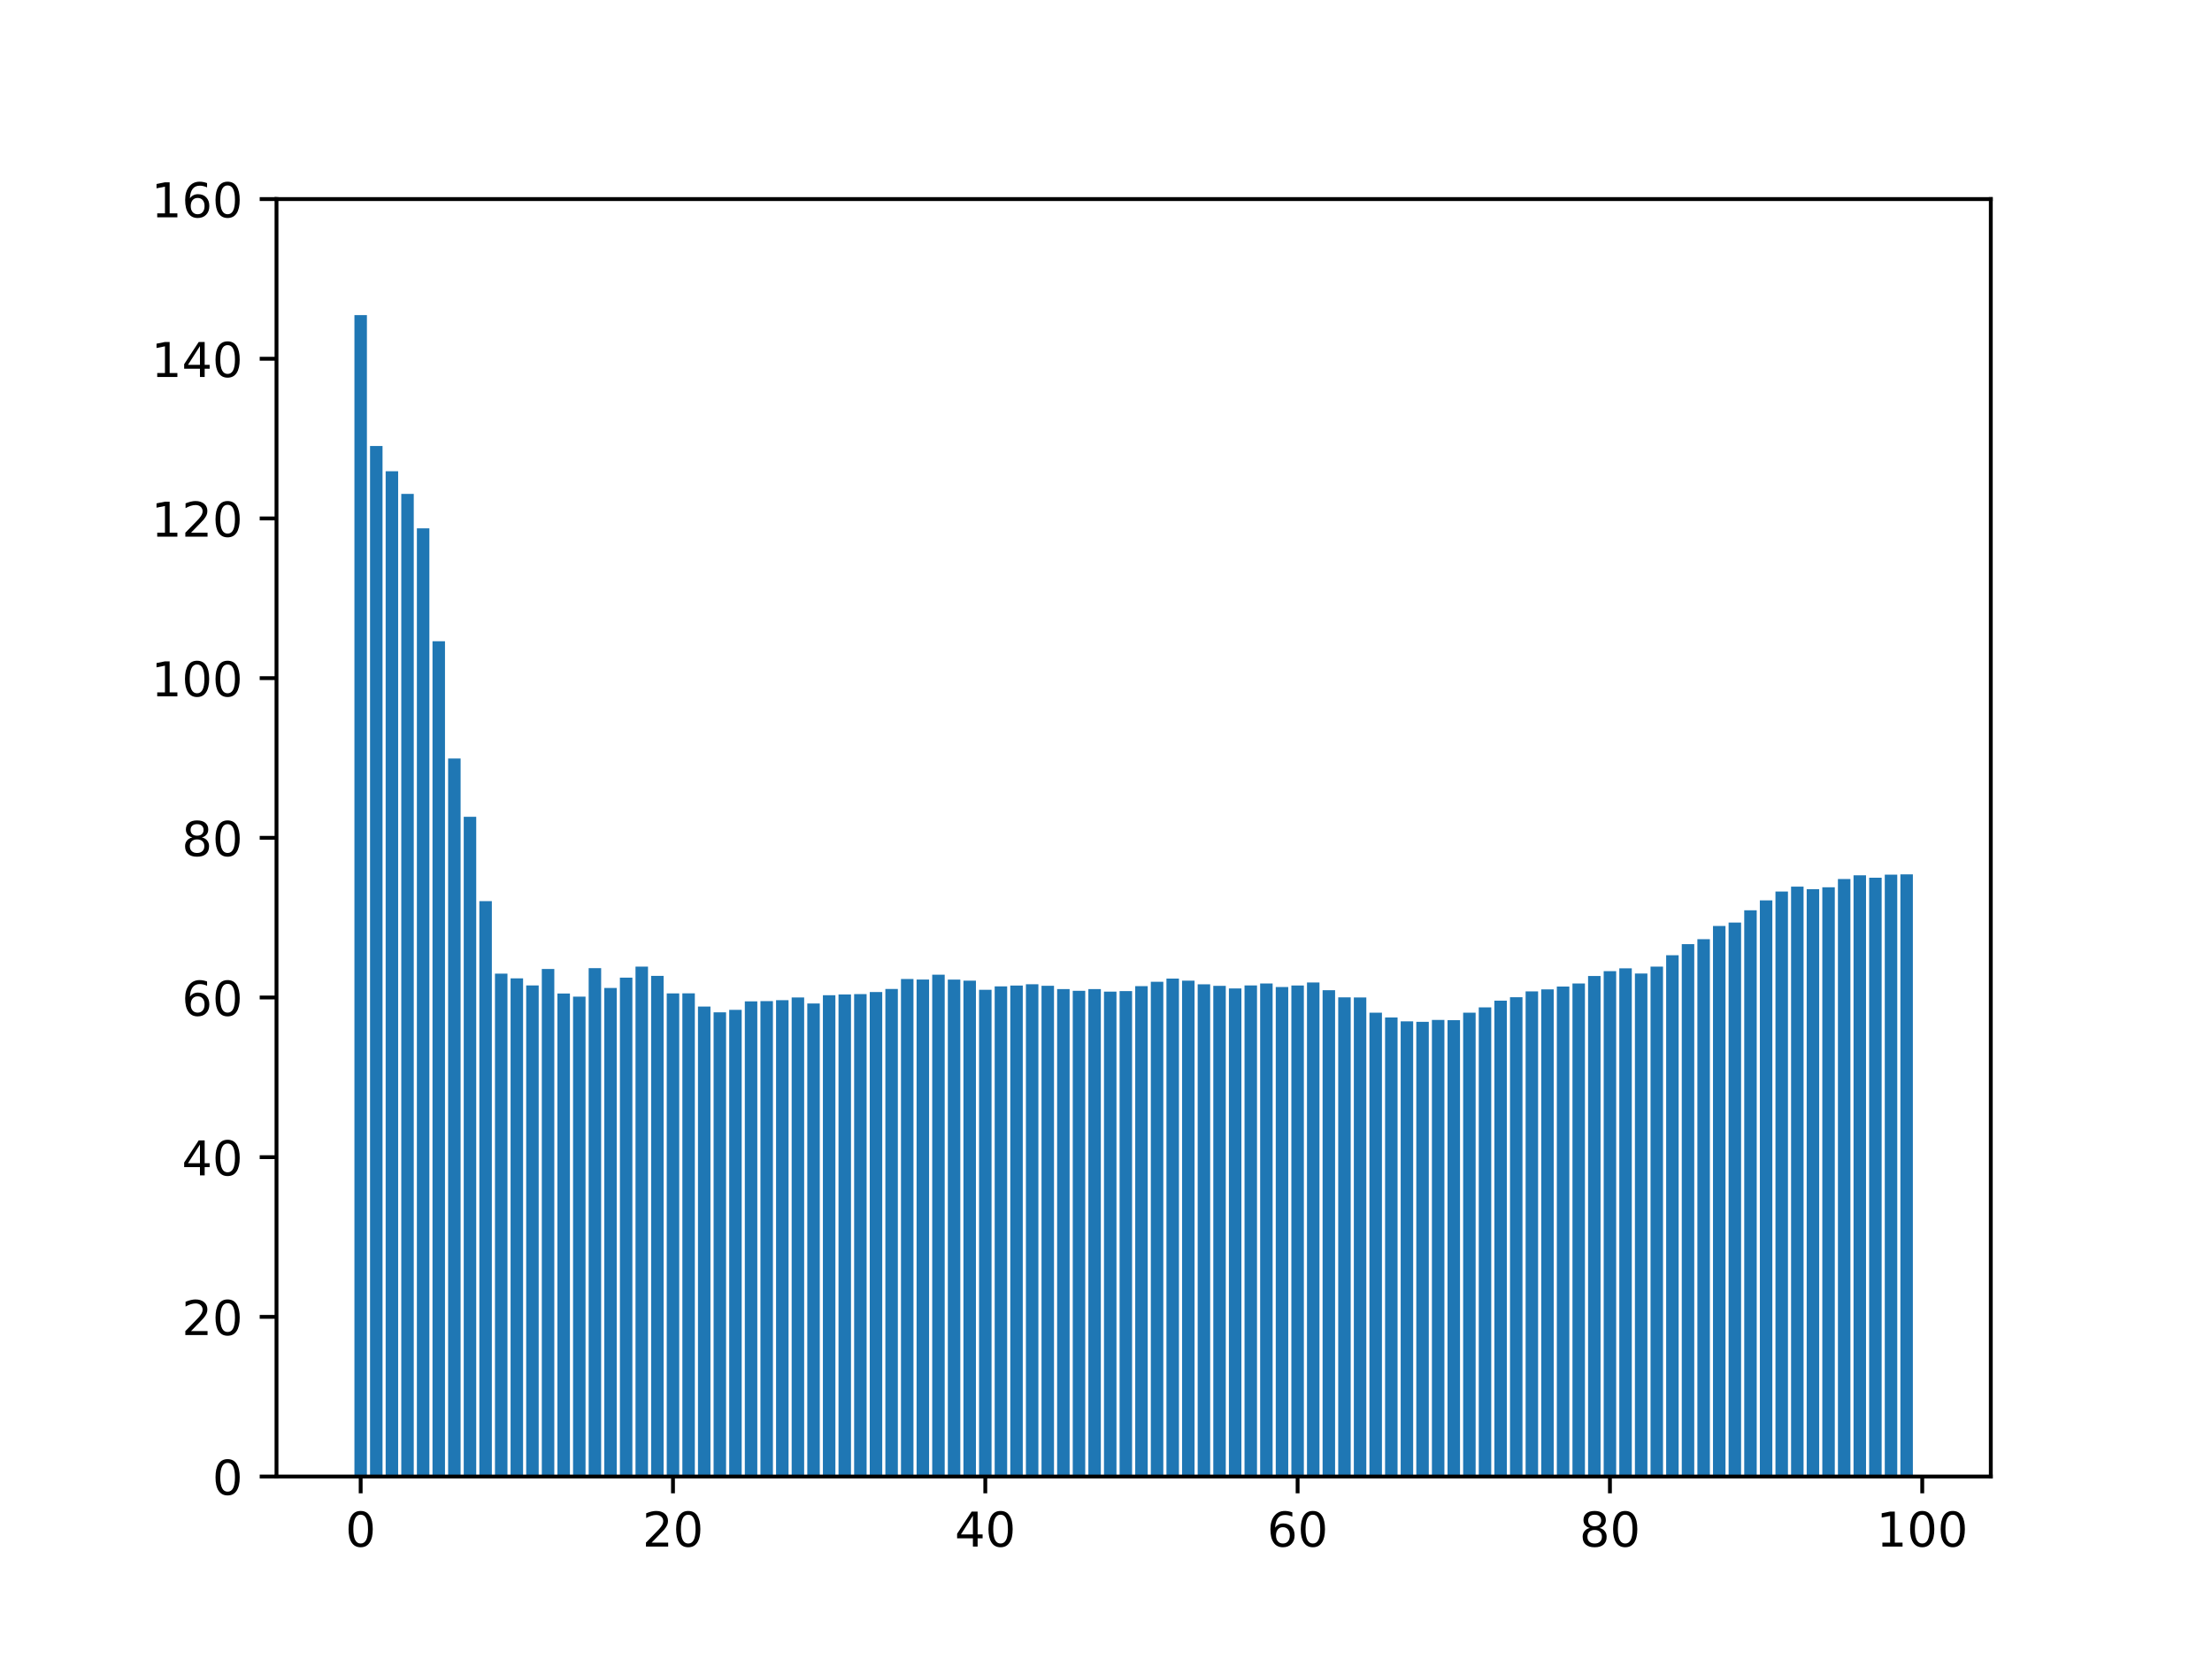 <?xml version="1.0" encoding="utf-8" standalone="no"?>
<!DOCTYPE svg PUBLIC "-//W3C//DTD SVG 1.1//EN"
  "http://www.w3.org/Graphics/SVG/1.1/DTD/svg11.dtd">
<!-- Created with matplotlib (https://matplotlib.org/) -->
<svg height="345.6pt" version="1.1" viewBox="0 0 460.8 345.6" width="460.8pt" xmlns="http://www.w3.org/2000/svg" xmlns:xlink="http://www.w3.org/1999/xlink">
 <defs>
  <style type="text/css">*{stroke-linecap:butt;stroke-linejoin:round;}</style>
 </defs>
 <g id="figure_1">
  <g id="patch_1">
   <path d="M 0 345.6 
L 460.8 345.6 
L 460.8 0 
L 0 0 
z
" style="fill:#ffffff;"/>
  </g>
  <g id="axes_1">
   <g id="patch_2">
    <path d="M 57.6 307.584 
L 414.72 307.584 
L 414.72 41.472 
L 57.6 41.472 
z
" style="fill:#ffffff;"/>
   </g>
   <g id="patch_3">
    <path clip-path="url(#p5656b4f461)" d="M 73.833 307.584 
L 76.435 307.584 
L 76.435 65.64 
L 73.833 65.64 
z
" style="fill:#1f77b4;"/>
   </g>
   <g id="patch_4">
    <path clip-path="url(#p5656b4f461)" d="M 77.086 307.584 
L 79.688 307.584 
L 79.688 92.914 
L 77.086 92.914 
z
" style="fill:#1f77b4;"/>
   </g>
   <g id="patch_5">
    <path clip-path="url(#p5656b4f461)" d="M 80.339 307.584 
L 82.941 307.584 
L 82.941 98.168 
L 80.339 98.168 
z
" style="fill:#1f77b4;"/>
   </g>
   <g id="patch_6">
    <path clip-path="url(#p5656b4f461)" d="M 83.592 307.584 
L 86.194 307.584 
L 86.194 102.886 
L 83.592 102.886 
z
" style="fill:#1f77b4;"/>
   </g>
   <g id="patch_7">
    <path clip-path="url(#p5656b4f461)" d="M 86.845 307.584 
L 89.447 307.584 
L 89.447 110.066 
L 86.845 110.066 
z
" style="fill:#1f77b4;"/>
   </g>
   <g id="patch_8">
    <path clip-path="url(#p5656b4f461)" d="M 90.098 307.584 
L 92.7 307.584 
L 92.7 133.586 
L 90.098 133.586 
z
" style="fill:#1f77b4;"/>
   </g>
   <g id="patch_9">
    <path clip-path="url(#p5656b4f461)" d="M 93.351 307.584 
L 95.953 307.584 
L 95.953 158.016 
L 93.351 158.016 
z
" style="fill:#1f77b4;"/>
   </g>
   <g id="patch_10">
    <path clip-path="url(#p5656b4f461)" d="M 96.604 307.584 
L 99.207 307.584 
L 99.207 170.155 
L 96.604 170.155 
z
" style="fill:#1f77b4;"/>
   </g>
   <g id="patch_11">
    <path clip-path="url(#p5656b4f461)" d="M 99.857 307.584 
L 102.46 307.584 
L 102.46 187.72 
L 99.857 187.72 
z
" style="fill:#1f77b4;"/>
   </g>
   <g id="patch_12">
    <path clip-path="url(#p5656b4f461)" d="M 103.11 307.584 
L 105.713 307.584 
L 105.713 202.828 
L 103.11 202.828 
z
" style="fill:#1f77b4;"/>
   </g>
   <g id="patch_13">
    <path clip-path="url(#p5656b4f461)" d="M 106.363 307.584 
L 108.966 307.584 
L 108.966 203.807 
L 106.363 203.807 
z
" style="fill:#1f77b4;"/>
   </g>
   <g id="patch_14">
    <path clip-path="url(#p5656b4f461)" d="M 109.616 307.584 
L 112.219 307.584 
L 112.219 205.283 
L 109.616 205.283 
z
" style="fill:#1f77b4;"/>
   </g>
   <g id="patch_15">
    <path clip-path="url(#p5656b4f461)" d="M 112.869 307.584 
L 115.472 307.584 
L 115.472 201.857 
L 112.869 201.857 
z
" style="fill:#1f77b4;"/>
   </g>
   <g id="patch_16">
    <path clip-path="url(#p5656b4f461)" d="M 116.122 307.584 
L 118.725 307.584 
L 118.725 206.972 
L 116.122 206.972 
z
" style="fill:#1f77b4;"/>
   </g>
   <g id="patch_17">
    <path clip-path="url(#p5656b4f461)" d="M 119.375 307.584 
L 121.978 307.584 
L 121.978 207.617 
L 119.375 207.617 
z
" style="fill:#1f77b4;"/>
   </g>
   <g id="patch_18">
    <path clip-path="url(#p5656b4f461)" d="M 122.629 307.584 
L 125.231 307.584 
L 125.231 201.686 
L 122.629 201.686 
z
" style="fill:#1f77b4;"/>
   </g>
   <g id="patch_19">
    <path clip-path="url(#p5656b4f461)" d="M 125.882 307.584 
L 128.484 307.584 
L 128.484 205.81 
L 125.882 205.81 
z
" style="fill:#1f77b4;"/>
   </g>
   <g id="patch_20">
    <path clip-path="url(#p5656b4f461)" d="M 129.135 307.584 
L 131.737 307.584 
L 131.737 203.661 
L 129.135 203.661 
z
" style="fill:#1f77b4;"/>
   </g>
   <g id="patch_21">
    <path clip-path="url(#p5656b4f461)" d="M 132.388 307.584 
L 134.99 307.584 
L 134.99 201.365 
L 132.388 201.365 
z
" style="fill:#1f77b4;"/>
   </g>
   <g id="patch_22">
    <path clip-path="url(#p5656b4f461)" d="M 135.641 307.584 
L 138.243 307.584 
L 138.243 203.296 
L 135.641 203.296 
z
" style="fill:#1f77b4;"/>
   </g>
   <g id="patch_23">
    <path clip-path="url(#p5656b4f461)" d="M 138.894 307.584 
L 141.496 307.584 
L 141.496 206.943 
L 138.894 206.943 
z
" style="fill:#1f77b4;"/>
   </g>
   <g id="patch_24">
    <path clip-path="url(#p5656b4f461)" d="M 142.147 307.584 
L 144.749 307.584 
L 144.749 206.932 
L 142.147 206.932 
z
" style="fill:#1f77b4;"/>
   </g>
   <g id="patch_25">
    <path clip-path="url(#p5656b4f461)" d="M 145.4 307.584 
L 148.002 307.584 
L 148.002 209.678 
L 145.4 209.678 
z
" style="fill:#1f77b4;"/>
   </g>
   <g id="patch_26">
    <path clip-path="url(#p5656b4f461)" d="M 148.653 307.584 
L 151.255 307.584 
L 151.255 210.892 
L 148.653 210.892 
z
" style="fill:#1f77b4;"/>
   </g>
   <g id="patch_27">
    <path clip-path="url(#p5656b4f461)" d="M 151.906 307.584 
L 154.508 307.584 
L 154.508 210.369 
L 151.906 210.369 
z
" style="fill:#1f77b4;"/>
   </g>
   <g id="patch_28">
    <path clip-path="url(#p5656b4f461)" d="M 155.159 307.584 
L 157.761 307.584 
L 157.761 208.604 
L 155.159 208.604 
z
" style="fill:#1f77b4;"/>
   </g>
   <g id="patch_29">
    <path clip-path="url(#p5656b4f461)" d="M 158.412 307.584 
L 161.015 307.584 
L 161.015 208.546 
L 158.412 208.546 
z
" style="fill:#1f77b4;"/>
   </g>
   <g id="patch_30">
    <path clip-path="url(#p5656b4f461)" d="M 161.665 307.584 
L 164.268 307.584 
L 164.268 208.353 
L 161.665 208.353 
z
" style="fill:#1f77b4;"/>
   </g>
   <g id="patch_31">
    <path clip-path="url(#p5656b4f461)" d="M 164.918 307.584 
L 167.521 307.584 
L 167.521 207.784 
L 164.918 207.784 
z
" style="fill:#1f77b4;"/>
   </g>
   <g id="patch_32">
    <path clip-path="url(#p5656b4f461)" d="M 168.171 307.584 
L 170.774 307.584 
L 170.774 209.047 
L 168.171 209.047 
z
" style="fill:#1f77b4;"/>
   </g>
   <g id="patch_33">
    <path clip-path="url(#p5656b4f461)" d="M 171.424 307.584 
L 174.027 307.584 
L 174.027 207.324 
L 171.424 207.324 
z
" style="fill:#1f77b4;"/>
   </g>
   <g id="patch_34">
    <path clip-path="url(#p5656b4f461)" d="M 174.677 307.584 
L 177.28 307.584 
L 177.28 207.166 
L 174.677 207.166 
z
" style="fill:#1f77b4;"/>
   </g>
   <g id="patch_35">
    <path clip-path="url(#p5656b4f461)" d="M 177.93 307.584 
L 180.533 307.584 
L 180.533 207.089 
L 177.93 207.089 
z
" style="fill:#1f77b4;"/>
   </g>
   <g id="patch_36">
    <path clip-path="url(#p5656b4f461)" d="M 181.183 307.584 
L 183.786 307.584 
L 183.786 206.659 
L 181.183 206.659 
z
" style="fill:#1f77b4;"/>
   </g>
   <g id="patch_37">
    <path clip-path="url(#p5656b4f461)" d="M 184.436 307.584 
L 187.039 307.584 
L 187.039 206.016 
L 184.436 206.016 
z
" style="fill:#1f77b4;"/>
   </g>
   <g id="patch_38">
    <path clip-path="url(#p5656b4f461)" d="M 187.69 307.584 
L 190.292 307.584 
L 190.292 203.939 
L 187.69 203.939 
z
" style="fill:#1f77b4;"/>
   </g>
   <g id="patch_39">
    <path clip-path="url(#p5656b4f461)" d="M 190.943 307.584 
L 193.545 307.584 
L 193.545 204.058 
L 190.943 204.058 
z
" style="fill:#1f77b4;"/>
   </g>
   <g id="patch_40">
    <path clip-path="url(#p5656b4f461)" d="M 194.196 307.584 
L 196.798 307.584 
L 196.798 203.053 
L 194.196 203.053 
z
" style="fill:#1f77b4;"/>
   </g>
   <g id="patch_41">
    <path clip-path="url(#p5656b4f461)" d="M 197.449 307.584 
L 200.051 307.584 
L 200.051 204.065 
L 197.449 204.065 
z
" style="fill:#1f77b4;"/>
   </g>
   <g id="patch_42">
    <path clip-path="url(#p5656b4f461)" d="M 200.702 307.584 
L 203.304 307.584 
L 203.304 204.287 
L 200.702 204.287 
z
" style="fill:#1f77b4;"/>
   </g>
   <g id="patch_43">
    <path clip-path="url(#p5656b4f461)" d="M 203.955 307.584 
L 206.557 307.584 
L 206.557 206.192 
L 203.955 206.192 
z
" style="fill:#1f77b4;"/>
   </g>
   <g id="patch_44">
    <path clip-path="url(#p5656b4f461)" d="M 207.208 307.584 
L 209.81 307.584 
L 209.81 205.483 
L 207.208 205.483 
z
" style="fill:#1f77b4;"/>
   </g>
   <g id="patch_45">
    <path clip-path="url(#p5656b4f461)" d="M 210.461 307.584 
L 213.063 307.584 
L 213.063 205.306 
L 210.461 205.306 
z
" style="fill:#1f77b4;"/>
   </g>
   <g id="patch_46">
    <path clip-path="url(#p5656b4f461)" d="M 213.714 307.584 
L 216.316 307.584 
L 216.316 205.04 
L 213.714 205.04 
z
" style="fill:#1f77b4;"/>
   </g>
   <g id="patch_47">
    <path clip-path="url(#p5656b4f461)" d="M 216.967 307.584 
L 219.569 307.584 
L 219.569 205.361 
L 216.967 205.361 
z
" style="fill:#1f77b4;"/>
   </g>
   <g id="patch_48">
    <path clip-path="url(#p5656b4f461)" d="M 220.22 307.584 
L 222.822 307.584 
L 222.822 206.042 
L 220.22 206.042 
z
" style="fill:#1f77b4;"/>
   </g>
   <g id="patch_49">
    <path clip-path="url(#p5656b4f461)" d="M 223.473 307.584 
L 226.076 307.584 
L 226.076 206.403 
L 223.473 206.403 
z
" style="fill:#1f77b4;"/>
   </g>
   <g id="patch_50">
    <path clip-path="url(#p5656b4f461)" d="M 226.726 307.584 
L 229.329 307.584 
L 229.329 206.048 
L 226.726 206.048 
z
" style="fill:#1f77b4;"/>
   </g>
   <g id="patch_51">
    <path clip-path="url(#p5656b4f461)" d="M 229.979 307.584 
L 232.582 307.584 
L 232.582 206.569 
L 229.979 206.569 
z
" style="fill:#1f77b4;"/>
   </g>
   <g id="patch_52">
    <path clip-path="url(#p5656b4f461)" d="M 233.232 307.584 
L 235.835 307.584 
L 235.835 206.466 
L 233.232 206.466 
z
" style="fill:#1f77b4;"/>
   </g>
   <g id="patch_53">
    <path clip-path="url(#p5656b4f461)" d="M 236.485 307.584 
L 239.088 307.584 
L 239.088 205.436 
L 236.485 205.436 
z
" style="fill:#1f77b4;"/>
   </g>
   <g id="patch_54">
    <path clip-path="url(#p5656b4f461)" d="M 239.738 307.584 
L 242.341 307.584 
L 242.341 204.527 
L 239.738 204.527 
z
" style="fill:#1f77b4;"/>
   </g>
   <g id="patch_55">
    <path clip-path="url(#p5656b4f461)" d="M 242.991 307.584 
L 245.594 307.584 
L 245.594 203.853 
L 242.991 203.853 
z
" style="fill:#1f77b4;"/>
   </g>
   <g id="patch_56">
    <path clip-path="url(#p5656b4f461)" d="M 246.244 307.584 
L 248.847 307.584 
L 248.847 204.29 
L 246.244 204.29 
z
" style="fill:#1f77b4;"/>
   </g>
   <g id="patch_57">
    <path clip-path="url(#p5656b4f461)" d="M 249.498 307.584 
L 252.1 307.584 
L 252.1 205.055 
L 249.498 205.055 
z
" style="fill:#1f77b4;"/>
   </g>
   <g id="patch_58">
    <path clip-path="url(#p5656b4f461)" d="M 252.751 307.584 
L 255.353 307.584 
L 255.353 205.369 
L 252.751 205.369 
z
" style="fill:#1f77b4;"/>
   </g>
   <g id="patch_59">
    <path clip-path="url(#p5656b4f461)" d="M 256.004 307.584 
L 258.606 307.584 
L 258.606 205.906 
L 256.004 205.906 
z
" style="fill:#1f77b4;"/>
   </g>
   <g id="patch_60">
    <path clip-path="url(#p5656b4f461)" d="M 259.257 307.584 
L 261.859 307.584 
L 261.859 205.283 
L 259.257 205.283 
z
" style="fill:#1f77b4;"/>
   </g>
   <g id="patch_61">
    <path clip-path="url(#p5656b4f461)" d="M 262.51 307.584 
L 265.112 307.584 
L 265.112 204.873 
L 262.51 204.873 
z
" style="fill:#1f77b4;"/>
   </g>
   <g id="patch_62">
    <path clip-path="url(#p5656b4f461)" d="M 265.763 307.584 
L 268.365 307.584 
L 268.365 205.62 
L 265.763 205.62 
z
" style="fill:#1f77b4;"/>
   </g>
   <g id="patch_63">
    <path clip-path="url(#p5656b4f461)" d="M 269.016 307.584 
L 271.618 307.584 
L 271.618 205.294 
L 269.016 205.294 
z
" style="fill:#1f77b4;"/>
   </g>
   <g id="patch_64">
    <path clip-path="url(#p5656b4f461)" d="M 272.269 307.584 
L 274.871 307.584 
L 274.871 204.665 
L 272.269 204.665 
z
" style="fill:#1f77b4;"/>
   </g>
   <g id="patch_65">
    <path clip-path="url(#p5656b4f461)" d="M 275.522 307.584 
L 278.124 307.584 
L 278.124 206.282 
L 275.522 206.282 
z
" style="fill:#1f77b4;"/>
   </g>
   <g id="patch_66">
    <path clip-path="url(#p5656b4f461)" d="M 278.775 307.584 
L 281.377 307.584 
L 281.377 207.769 
L 278.775 207.769 
z
" style="fill:#1f77b4;"/>
   </g>
   <g id="patch_67">
    <path clip-path="url(#p5656b4f461)" d="M 282.028 307.584 
L 284.63 307.584 
L 284.63 207.794 
L 282.028 207.794 
z
" style="fill:#1f77b4;"/>
   </g>
   <g id="patch_68">
    <path clip-path="url(#p5656b4f461)" d="M 285.281 307.584 
L 287.884 307.584 
L 287.884 210.958 
L 285.281 210.958 
z
" style="fill:#1f77b4;"/>
   </g>
   <g id="patch_69">
    <path clip-path="url(#p5656b4f461)" d="M 288.534 307.584 
L 291.137 307.584 
L 291.137 211.957 
L 288.534 211.957 
z
" style="fill:#1f77b4;"/>
   </g>
   <g id="patch_70">
    <path clip-path="url(#p5656b4f461)" d="M 291.787 307.584 
L 294.39 307.584 
L 294.39 212.768 
L 291.787 212.768 
z
" style="fill:#1f77b4;"/>
   </g>
   <g id="patch_71">
    <path clip-path="url(#p5656b4f461)" d="M 295.04 307.584 
L 297.643 307.584 
L 297.643 212.869 
L 295.04 212.869 
z
" style="fill:#1f77b4;"/>
   </g>
   <g id="patch_72">
    <path clip-path="url(#p5656b4f461)" d="M 298.293 307.584 
L 300.896 307.584 
L 300.896 212.466 
L 298.293 212.466 
z
" style="fill:#1f77b4;"/>
   </g>
   <g id="patch_73">
    <path clip-path="url(#p5656b4f461)" d="M 301.546 307.584 
L 304.149 307.584 
L 304.149 212.52 
L 301.546 212.52 
z
" style="fill:#1f77b4;"/>
   </g>
   <g id="patch_74">
    <path clip-path="url(#p5656b4f461)" d="M 304.799 307.584 
L 307.402 307.584 
L 307.402 210.955 
L 304.799 210.955 
z
" style="fill:#1f77b4;"/>
   </g>
   <g id="patch_75">
    <path clip-path="url(#p5656b4f461)" d="M 308.052 307.584 
L 310.655 307.584 
L 310.655 209.85 
L 308.052 209.85 
z
" style="fill:#1f77b4;"/>
   </g>
   <g id="patch_76">
    <path clip-path="url(#p5656b4f461)" d="M 311.305 307.584 
L 313.908 307.584 
L 313.908 208.457 
L 311.305 208.457 
z
" style="fill:#1f77b4;"/>
   </g>
   <g id="patch_77">
    <path clip-path="url(#p5656b4f461)" d="M 314.559 307.584 
L 317.161 307.584 
L 317.161 207.741 
L 314.559 207.741 
z
" style="fill:#1f77b4;"/>
   </g>
   <g id="patch_78">
    <path clip-path="url(#p5656b4f461)" d="M 317.812 307.584 
L 320.414 307.584 
L 320.414 206.52 
L 317.812 206.52 
z
" style="fill:#1f77b4;"/>
   </g>
   <g id="patch_79">
    <path clip-path="url(#p5656b4f461)" d="M 321.065 307.584 
L 323.667 307.584 
L 323.667 206.102 
L 321.065 206.102 
z
" style="fill:#1f77b4;"/>
   </g>
   <g id="patch_80">
    <path clip-path="url(#p5656b4f461)" d="M 324.318 307.584 
L 326.92 307.584 
L 326.92 205.513 
L 324.318 205.513 
z
" style="fill:#1f77b4;"/>
   </g>
   <g id="patch_81">
    <path clip-path="url(#p5656b4f461)" d="M 327.571 307.584 
L 330.173 307.584 
L 330.173 204.878 
L 327.571 204.878 
z
" style="fill:#1f77b4;"/>
   </g>
   <g id="patch_82">
    <path clip-path="url(#p5656b4f461)" d="M 330.824 307.584 
L 333.426 307.584 
L 333.426 203.319 
L 330.824 203.319 
z
" style="fill:#1f77b4;"/>
   </g>
   <g id="patch_83">
    <path clip-path="url(#p5656b4f461)" d="M 334.077 307.584 
L 336.679 307.584 
L 336.679 202.316 
L 334.077 202.316 
z
" style="fill:#1f77b4;"/>
   </g>
   <g id="patch_84">
    <path clip-path="url(#p5656b4f461)" d="M 337.33 307.584 
L 339.932 307.584 
L 339.932 201.724 
L 337.33 201.724 
z
" style="fill:#1f77b4;"/>
   </g>
   <g id="patch_85">
    <path clip-path="url(#p5656b4f461)" d="M 340.583 307.584 
L 343.185 307.584 
L 343.185 202.8 
L 340.583 202.8 
z
" style="fill:#1f77b4;"/>
   </g>
   <g id="patch_86">
    <path clip-path="url(#p5656b4f461)" d="M 343.836 307.584 
L 346.438 307.584 
L 346.438 201.364 
L 343.836 201.364 
z
" style="fill:#1f77b4;"/>
   </g>
   <g id="patch_87">
    <path clip-path="url(#p5656b4f461)" d="M 347.089 307.584 
L 349.691 307.584 
L 349.691 198.989 
L 347.089 198.989 
z
" style="fill:#1f77b4;"/>
   </g>
   <g id="patch_88">
    <path clip-path="url(#p5656b4f461)" d="M 350.342 307.584 
L 352.945 307.584 
L 352.945 196.685 
L 350.342 196.685 
z
" style="fill:#1f77b4;"/>
   </g>
   <g id="patch_89">
    <path clip-path="url(#p5656b4f461)" d="M 353.595 307.584 
L 356.198 307.584 
L 356.198 195.65 
L 353.595 195.65 
z
" style="fill:#1f77b4;"/>
   </g>
   <g id="patch_90">
    <path clip-path="url(#p5656b4f461)" d="M 356.848 307.584 
L 359.451 307.584 
L 359.451 192.901 
L 356.848 192.901 
z
" style="fill:#1f77b4;"/>
   </g>
   <g id="patch_91">
    <path clip-path="url(#p5656b4f461)" d="M 360.101 307.584 
L 362.704 307.584 
L 362.704 192.18 
L 360.101 192.18 
z
" style="fill:#1f77b4;"/>
   </g>
   <g id="patch_92">
    <path clip-path="url(#p5656b4f461)" d="M 363.354 307.584 
L 365.957 307.584 
L 365.957 189.625 
L 363.354 189.625 
z
" style="fill:#1f77b4;"/>
   </g>
   <g id="patch_93">
    <path clip-path="url(#p5656b4f461)" d="M 366.607 307.584 
L 369.21 307.584 
L 369.21 187.566 
L 366.607 187.566 
z
" style="fill:#1f77b4;"/>
   </g>
   <g id="patch_94">
    <path clip-path="url(#p5656b4f461)" d="M 369.86 307.584 
L 372.463 307.584 
L 372.463 185.725 
L 369.86 185.725 
z
" style="fill:#1f77b4;"/>
   </g>
   <g id="patch_95">
    <path clip-path="url(#p5656b4f461)" d="M 373.113 307.584 
L 375.716 307.584 
L 375.716 184.7 
L 373.113 184.7 
z
" style="fill:#1f77b4;"/>
   </g>
   <g id="patch_96">
    <path clip-path="url(#p5656b4f461)" d="M 376.367 307.584 
L 378.969 307.584 
L 378.969 185.227 
L 376.367 185.227 
z
" style="fill:#1f77b4;"/>
   </g>
   <g id="patch_97">
    <path clip-path="url(#p5656b4f461)" d="M 379.62 307.584 
L 382.222 307.584 
L 382.222 184.832 
L 379.62 184.832 
z
" style="fill:#1f77b4;"/>
   </g>
   <g id="patch_98">
    <path clip-path="url(#p5656b4f461)" d="M 382.873 307.584 
L 385.475 307.584 
L 385.475 183.111 
L 382.873 183.111 
z
" style="fill:#1f77b4;"/>
   </g>
   <g id="patch_99">
    <path clip-path="url(#p5656b4f461)" d="M 386.126 307.584 
L 388.728 307.584 
L 388.728 182.342 
L 386.126 182.342 
z
" style="fill:#1f77b4;"/>
   </g>
   <g id="patch_100">
    <path clip-path="url(#p5656b4f461)" d="M 389.379 307.584 
L 391.981 307.584 
L 391.981 182.845 
L 389.379 182.845 
z
" style="fill:#1f77b4;"/>
   </g>
   <g id="patch_101">
    <path clip-path="url(#p5656b4f461)" d="M 392.632 307.584 
L 395.234 307.584 
L 395.234 182.205 
L 392.632 182.205 
z
" style="fill:#1f77b4;"/>
   </g>
   <g id="patch_102">
    <path clip-path="url(#p5656b4f461)" d="M 395.885 307.584 
L 398.487 307.584 
L 398.487 182.144 
L 395.885 182.144 
z
" style="fill:#1f77b4;"/>
   </g>
   <g id="matplotlib.axis_1">
    <g id="xtick_1">
     <g id="line2d_1">
      <defs>
       <path d="M 0 0 
L 0 3.5 
" id="mc720abbf88" style="stroke:#000000;stroke-width:0.8;"/>
      </defs>
      <g>
       <use style="stroke:#000000;stroke-width:0.8;" x="75.134" xlink:href="#mc720abbf88" y="307.584"/>
      </g>
     </g>
     <g id="text_1">
      <!-- 0 -->
      <g transform="translate(71.953 322.182)scale(0.1 -0.1)">
       <defs>
        <path d="M 31.781 66.406 
Q 24.172 66.406 20.328 58.906 
Q 16.5 51.422 16.5 36.375 
Q 16.5 21.391 20.328 13.891 
Q 24.172 6.391 31.781 6.391 
Q 39.453 6.391 43.281 13.891 
Q 47.125 21.391 47.125 36.375 
Q 47.125 51.422 43.281 58.906 
Q 39.453 66.406 31.781 66.406 
z
M 31.781 74.219 
Q 44.047 74.219 50.516 64.516 
Q 56.984 54.828 56.984 36.375 
Q 56.984 17.969 50.516 8.266 
Q 44.047 -1.422 31.781 -1.422 
Q 19.531 -1.422 13.062 8.266 
Q 6.594 17.969 6.594 36.375 
Q 6.594 54.828 13.062 64.516 
Q 19.531 74.219 31.781 74.219 
z
" id="DejaVuSans-48"/>
       </defs>
       <use xlink:href="#DejaVuSans-48"/>
      </g>
     </g>
    </g>
    <g id="xtick_2">
     <g id="line2d_2">
      <g>
       <use style="stroke:#000000;stroke-width:0.8;" x="140.195" xlink:href="#mc720abbf88" y="307.584"/>
      </g>
     </g>
     <g id="text_2">
      <!-- 20 -->
      <g transform="translate(133.832 322.182)scale(0.1 -0.1)">
       <defs>
        <path d="M 19.188 8.297 
L 53.609 8.297 
L 53.609 0 
L 7.328 0 
L 7.328 8.297 
Q 12.938 14.109 22.625 23.891 
Q 32.328 33.688 34.812 36.531 
Q 39.547 41.844 41.422 45.531 
Q 43.312 49.219 43.312 52.781 
Q 43.312 58.594 39.234 62.25 
Q 35.156 65.922 28.609 65.922 
Q 23.969 65.922 18.812 64.312 
Q 13.672 62.703 7.812 59.422 
L 7.812 69.391 
Q 13.766 71.781 18.938 73 
Q 24.125 74.219 28.422 74.219 
Q 39.75 74.219 46.484 68.547 
Q 53.219 62.891 53.219 53.422 
Q 53.219 48.922 51.531 44.891 
Q 49.859 40.875 45.406 35.406 
Q 44.188 33.984 37.641 27.219 
Q 31.109 20.453 19.188 8.297 
z
" id="DejaVuSans-50"/>
       </defs>
       <use xlink:href="#DejaVuSans-50"/>
       <use x="63.623" xlink:href="#DejaVuSans-48"/>
      </g>
     </g>
    </g>
    <g id="xtick_3">
     <g id="line2d_3">
      <g>
       <use style="stroke:#000000;stroke-width:0.8;" x="205.256" xlink:href="#mc720abbf88" y="307.584"/>
      </g>
     </g>
     <g id="text_3">
      <!-- 40 -->
      <g transform="translate(198.894 322.182)scale(0.1 -0.1)">
       <defs>
        <path d="M 37.797 64.312 
L 12.891 25.391 
L 37.797 25.391 
z
M 35.203 72.906 
L 47.609 72.906 
L 47.609 25.391 
L 58.016 25.391 
L 58.016 17.188 
L 47.609 17.188 
L 47.609 0 
L 37.797 0 
L 37.797 17.188 
L 4.891 17.188 
L 4.891 26.703 
z
" id="DejaVuSans-52"/>
       </defs>
       <use xlink:href="#DejaVuSans-52"/>
       <use x="63.623" xlink:href="#DejaVuSans-48"/>
      </g>
     </g>
    </g>
    <g id="xtick_4">
     <g id="line2d_4">
      <g>
       <use style="stroke:#000000;stroke-width:0.8;" x="270.317" xlink:href="#mc720abbf88" y="307.584"/>
      </g>
     </g>
     <g id="text_4">
      <!-- 60 -->
      <g transform="translate(263.955 322.182)scale(0.1 -0.1)">
       <defs>
        <path d="M 33.016 40.375 
Q 26.375 40.375 22.484 35.828 
Q 18.609 31.297 18.609 23.391 
Q 18.609 15.531 22.484 10.953 
Q 26.375 6.391 33.016 6.391 
Q 39.656 6.391 43.531 10.953 
Q 47.406 15.531 47.406 23.391 
Q 47.406 31.297 43.531 35.828 
Q 39.656 40.375 33.016 40.375 
z
M 52.594 71.297 
L 52.594 62.312 
Q 48.875 64.062 45.094 64.984 
Q 41.312 65.922 37.594 65.922 
Q 27.828 65.922 22.672 59.328 
Q 17.531 52.734 16.797 39.406 
Q 19.672 43.656 24.016 45.922 
Q 28.375 48.188 33.594 48.188 
Q 44.578 48.188 50.953 41.516 
Q 57.328 34.859 57.328 23.391 
Q 57.328 12.156 50.688 5.359 
Q 44.047 -1.422 33.016 -1.422 
Q 20.359 -1.422 13.672 8.266 
Q 6.984 17.969 6.984 36.375 
Q 6.984 53.656 15.188 63.938 
Q 23.391 74.219 37.203 74.219 
Q 40.922 74.219 44.703 73.484 
Q 48.484 72.75 52.594 71.297 
z
" id="DejaVuSans-54"/>
       </defs>
       <use xlink:href="#DejaVuSans-54"/>
       <use x="63.623" xlink:href="#DejaVuSans-48"/>
      </g>
     </g>
    </g>
    <g id="xtick_5">
     <g id="line2d_5">
      <g>
       <use style="stroke:#000000;stroke-width:0.8;" x="335.378" xlink:href="#mc720abbf88" y="307.584"/>
      </g>
     </g>
     <g id="text_5">
      <!-- 80 -->
      <g transform="translate(329.016 322.182)scale(0.1 -0.1)">
       <defs>
        <path d="M 31.781 34.625 
Q 24.75 34.625 20.719 30.859 
Q 16.703 27.094 16.703 20.516 
Q 16.703 13.922 20.719 10.156 
Q 24.75 6.391 31.781 6.391 
Q 38.812 6.391 42.859 10.172 
Q 46.922 13.969 46.922 20.516 
Q 46.922 27.094 42.891 30.859 
Q 38.875 34.625 31.781 34.625 
z
M 21.922 38.812 
Q 15.578 40.375 12.031 44.719 
Q 8.5 49.078 8.5 55.328 
Q 8.5 64.062 14.719 69.141 
Q 20.953 74.219 31.781 74.219 
Q 42.672 74.219 48.875 69.141 
Q 55.078 64.062 55.078 55.328 
Q 55.078 49.078 51.531 44.719 
Q 48 40.375 41.703 38.812 
Q 48.828 37.156 52.797 32.312 
Q 56.781 27.484 56.781 20.516 
Q 56.781 9.906 50.312 4.234 
Q 43.844 -1.422 31.781 -1.422 
Q 19.734 -1.422 13.25 4.234 
Q 6.781 9.906 6.781 20.516 
Q 6.781 27.484 10.781 32.312 
Q 14.797 37.156 21.922 38.812 
z
M 18.312 54.391 
Q 18.312 48.734 21.844 45.562 
Q 25.391 42.391 31.781 42.391 
Q 38.141 42.391 41.719 45.562 
Q 45.312 48.734 45.312 54.391 
Q 45.312 60.062 41.719 63.234 
Q 38.141 66.406 31.781 66.406 
Q 25.391 66.406 21.844 63.234 
Q 18.312 60.062 18.312 54.391 
z
" id="DejaVuSans-56"/>
       </defs>
       <use xlink:href="#DejaVuSans-56"/>
       <use x="63.623" xlink:href="#DejaVuSans-48"/>
      </g>
     </g>
    </g>
    <g id="xtick_6">
     <g id="line2d_6">
      <g>
       <use style="stroke:#000000;stroke-width:0.8;" x="400.439" xlink:href="#mc720abbf88" y="307.584"/>
      </g>
     </g>
     <g id="text_6">
      <!-- 100 -->
      <g transform="translate(390.895 322.182)scale(0.1 -0.1)">
       <defs>
        <path d="M 12.406 8.297 
L 28.516 8.297 
L 28.516 63.922 
L 10.984 60.406 
L 10.984 69.391 
L 28.422 72.906 
L 38.281 72.906 
L 38.281 8.297 
L 54.391 8.297 
L 54.391 0 
L 12.406 0 
z
" id="DejaVuSans-49"/>
       </defs>
       <use xlink:href="#DejaVuSans-49"/>
       <use x="63.623" xlink:href="#DejaVuSans-48"/>
       <use x="127.246" xlink:href="#DejaVuSans-48"/>
      </g>
     </g>
    </g>
   </g>
   <g id="matplotlib.axis_2">
    <g id="ytick_1">
     <g id="line2d_7">
      <defs>
       <path d="M 0 0 
L -3.5 0 
" id="md73e499947" style="stroke:#000000;stroke-width:0.8;"/>
      </defs>
      <g>
       <use style="stroke:#000000;stroke-width:0.8;" x="57.6" xlink:href="#md73e499947" y="307.584"/>
      </g>
     </g>
     <g id="text_7">
      <!-- 0 -->
      <g transform="translate(44.237 311.383)scale(0.1 -0.1)">
       <use xlink:href="#DejaVuSans-48"/>
      </g>
     </g>
    </g>
    <g id="ytick_2">
     <g id="line2d_8">
      <g>
       <use style="stroke:#000000;stroke-width:0.8;" x="57.6" xlink:href="#md73e499947" y="274.32"/>
      </g>
     </g>
     <g id="text_8">
      <!-- 20 -->
      <g transform="translate(37.875 278.119)scale(0.1 -0.1)">
       <use xlink:href="#DejaVuSans-50"/>
       <use x="63.623" xlink:href="#DejaVuSans-48"/>
      </g>
     </g>
    </g>
    <g id="ytick_3">
     <g id="line2d_9">
      <g>
       <use style="stroke:#000000;stroke-width:0.8;" x="57.6" xlink:href="#md73e499947" y="241.056"/>
      </g>
     </g>
     <g id="text_9">
      <!-- 40 -->
      <g transform="translate(37.875 244.855)scale(0.1 -0.1)">
       <use xlink:href="#DejaVuSans-52"/>
       <use x="63.623" xlink:href="#DejaVuSans-48"/>
      </g>
     </g>
    </g>
    <g id="ytick_4">
     <g id="line2d_10">
      <g>
       <use style="stroke:#000000;stroke-width:0.8;" x="57.6" xlink:href="#md73e499947" y="207.792"/>
      </g>
     </g>
     <g id="text_10">
      <!-- 60 -->
      <g transform="translate(37.875 211.591)scale(0.1 -0.1)">
       <use xlink:href="#DejaVuSans-54"/>
       <use x="63.623" xlink:href="#DejaVuSans-48"/>
      </g>
     </g>
    </g>
    <g id="ytick_5">
     <g id="line2d_11">
      <g>
       <use style="stroke:#000000;stroke-width:0.8;" x="57.6" xlink:href="#md73e499947" y="174.528"/>
      </g>
     </g>
     <g id="text_11">
      <!-- 80 -->
      <g transform="translate(37.875 178.327)scale(0.1 -0.1)">
       <use xlink:href="#DejaVuSans-56"/>
       <use x="63.623" xlink:href="#DejaVuSans-48"/>
      </g>
     </g>
    </g>
    <g id="ytick_6">
     <g id="line2d_12">
      <g>
       <use style="stroke:#000000;stroke-width:0.8;" x="57.6" xlink:href="#md73e499947" y="141.264"/>
      </g>
     </g>
     <g id="text_12">
      <!-- 100 -->
      <g transform="translate(31.512 145.063)scale(0.1 -0.1)">
       <use xlink:href="#DejaVuSans-49"/>
       <use x="63.623" xlink:href="#DejaVuSans-48"/>
       <use x="127.246" xlink:href="#DejaVuSans-48"/>
      </g>
     </g>
    </g>
    <g id="ytick_7">
     <g id="line2d_13">
      <g>
       <use style="stroke:#000000;stroke-width:0.8;" x="57.6" xlink:href="#md73e499947" y="108"/>
      </g>
     </g>
     <g id="text_13">
      <!-- 120 -->
      <g transform="translate(31.512 111.799)scale(0.1 -0.1)">
       <use xlink:href="#DejaVuSans-49"/>
       <use x="63.623" xlink:href="#DejaVuSans-50"/>
       <use x="127.246" xlink:href="#DejaVuSans-48"/>
      </g>
     </g>
    </g>
    <g id="ytick_8">
     <g id="line2d_14">
      <g>
       <use style="stroke:#000000;stroke-width:0.8;" x="57.6" xlink:href="#md73e499947" y="74.736"/>
      </g>
     </g>
     <g id="text_14">
      <!-- 140 -->
      <g transform="translate(31.512 78.535)scale(0.1 -0.1)">
       <use xlink:href="#DejaVuSans-49"/>
       <use x="63.623" xlink:href="#DejaVuSans-52"/>
       <use x="127.246" xlink:href="#DejaVuSans-48"/>
      </g>
     </g>
    </g>
    <g id="ytick_9">
     <g id="line2d_15">
      <g>
       <use style="stroke:#000000;stroke-width:0.8;" x="57.6" xlink:href="#md73e499947" y="41.472"/>
      </g>
     </g>
     <g id="text_15">
      <!-- 160 -->
      <g transform="translate(31.512 45.271)scale(0.1 -0.1)">
       <use xlink:href="#DejaVuSans-49"/>
       <use x="63.623" xlink:href="#DejaVuSans-54"/>
       <use x="127.246" xlink:href="#DejaVuSans-48"/>
      </g>
     </g>
    </g>
   </g>
   <g id="patch_103">
    <path d="M 57.6 307.584 
L 57.6 41.472 
" style="fill:none;stroke:#000000;stroke-linecap:square;stroke-linejoin:miter;stroke-width:0.8;"/>
   </g>
   <g id="patch_104">
    <path d="M 414.72 307.584 
L 414.72 41.472 
" style="fill:none;stroke:#000000;stroke-linecap:square;stroke-linejoin:miter;stroke-width:0.8;"/>
   </g>
   <g id="patch_105">
    <path d="M 57.6 307.584 
L 414.72 307.584 
" style="fill:none;stroke:#000000;stroke-linecap:square;stroke-linejoin:miter;stroke-width:0.8;"/>
   </g>
   <g id="patch_106">
    <path d="M 57.6 41.472 
L 414.72 41.472 
" style="fill:none;stroke:#000000;stroke-linecap:square;stroke-linejoin:miter;stroke-width:0.8;"/>
   </g>
  </g>
 </g>
 <defs>
  <clipPath id="p5656b4f461">
   <rect height="266.112" width="357.12" x="57.6" y="41.472"/>
  </clipPath>
 </defs>
</svg>
